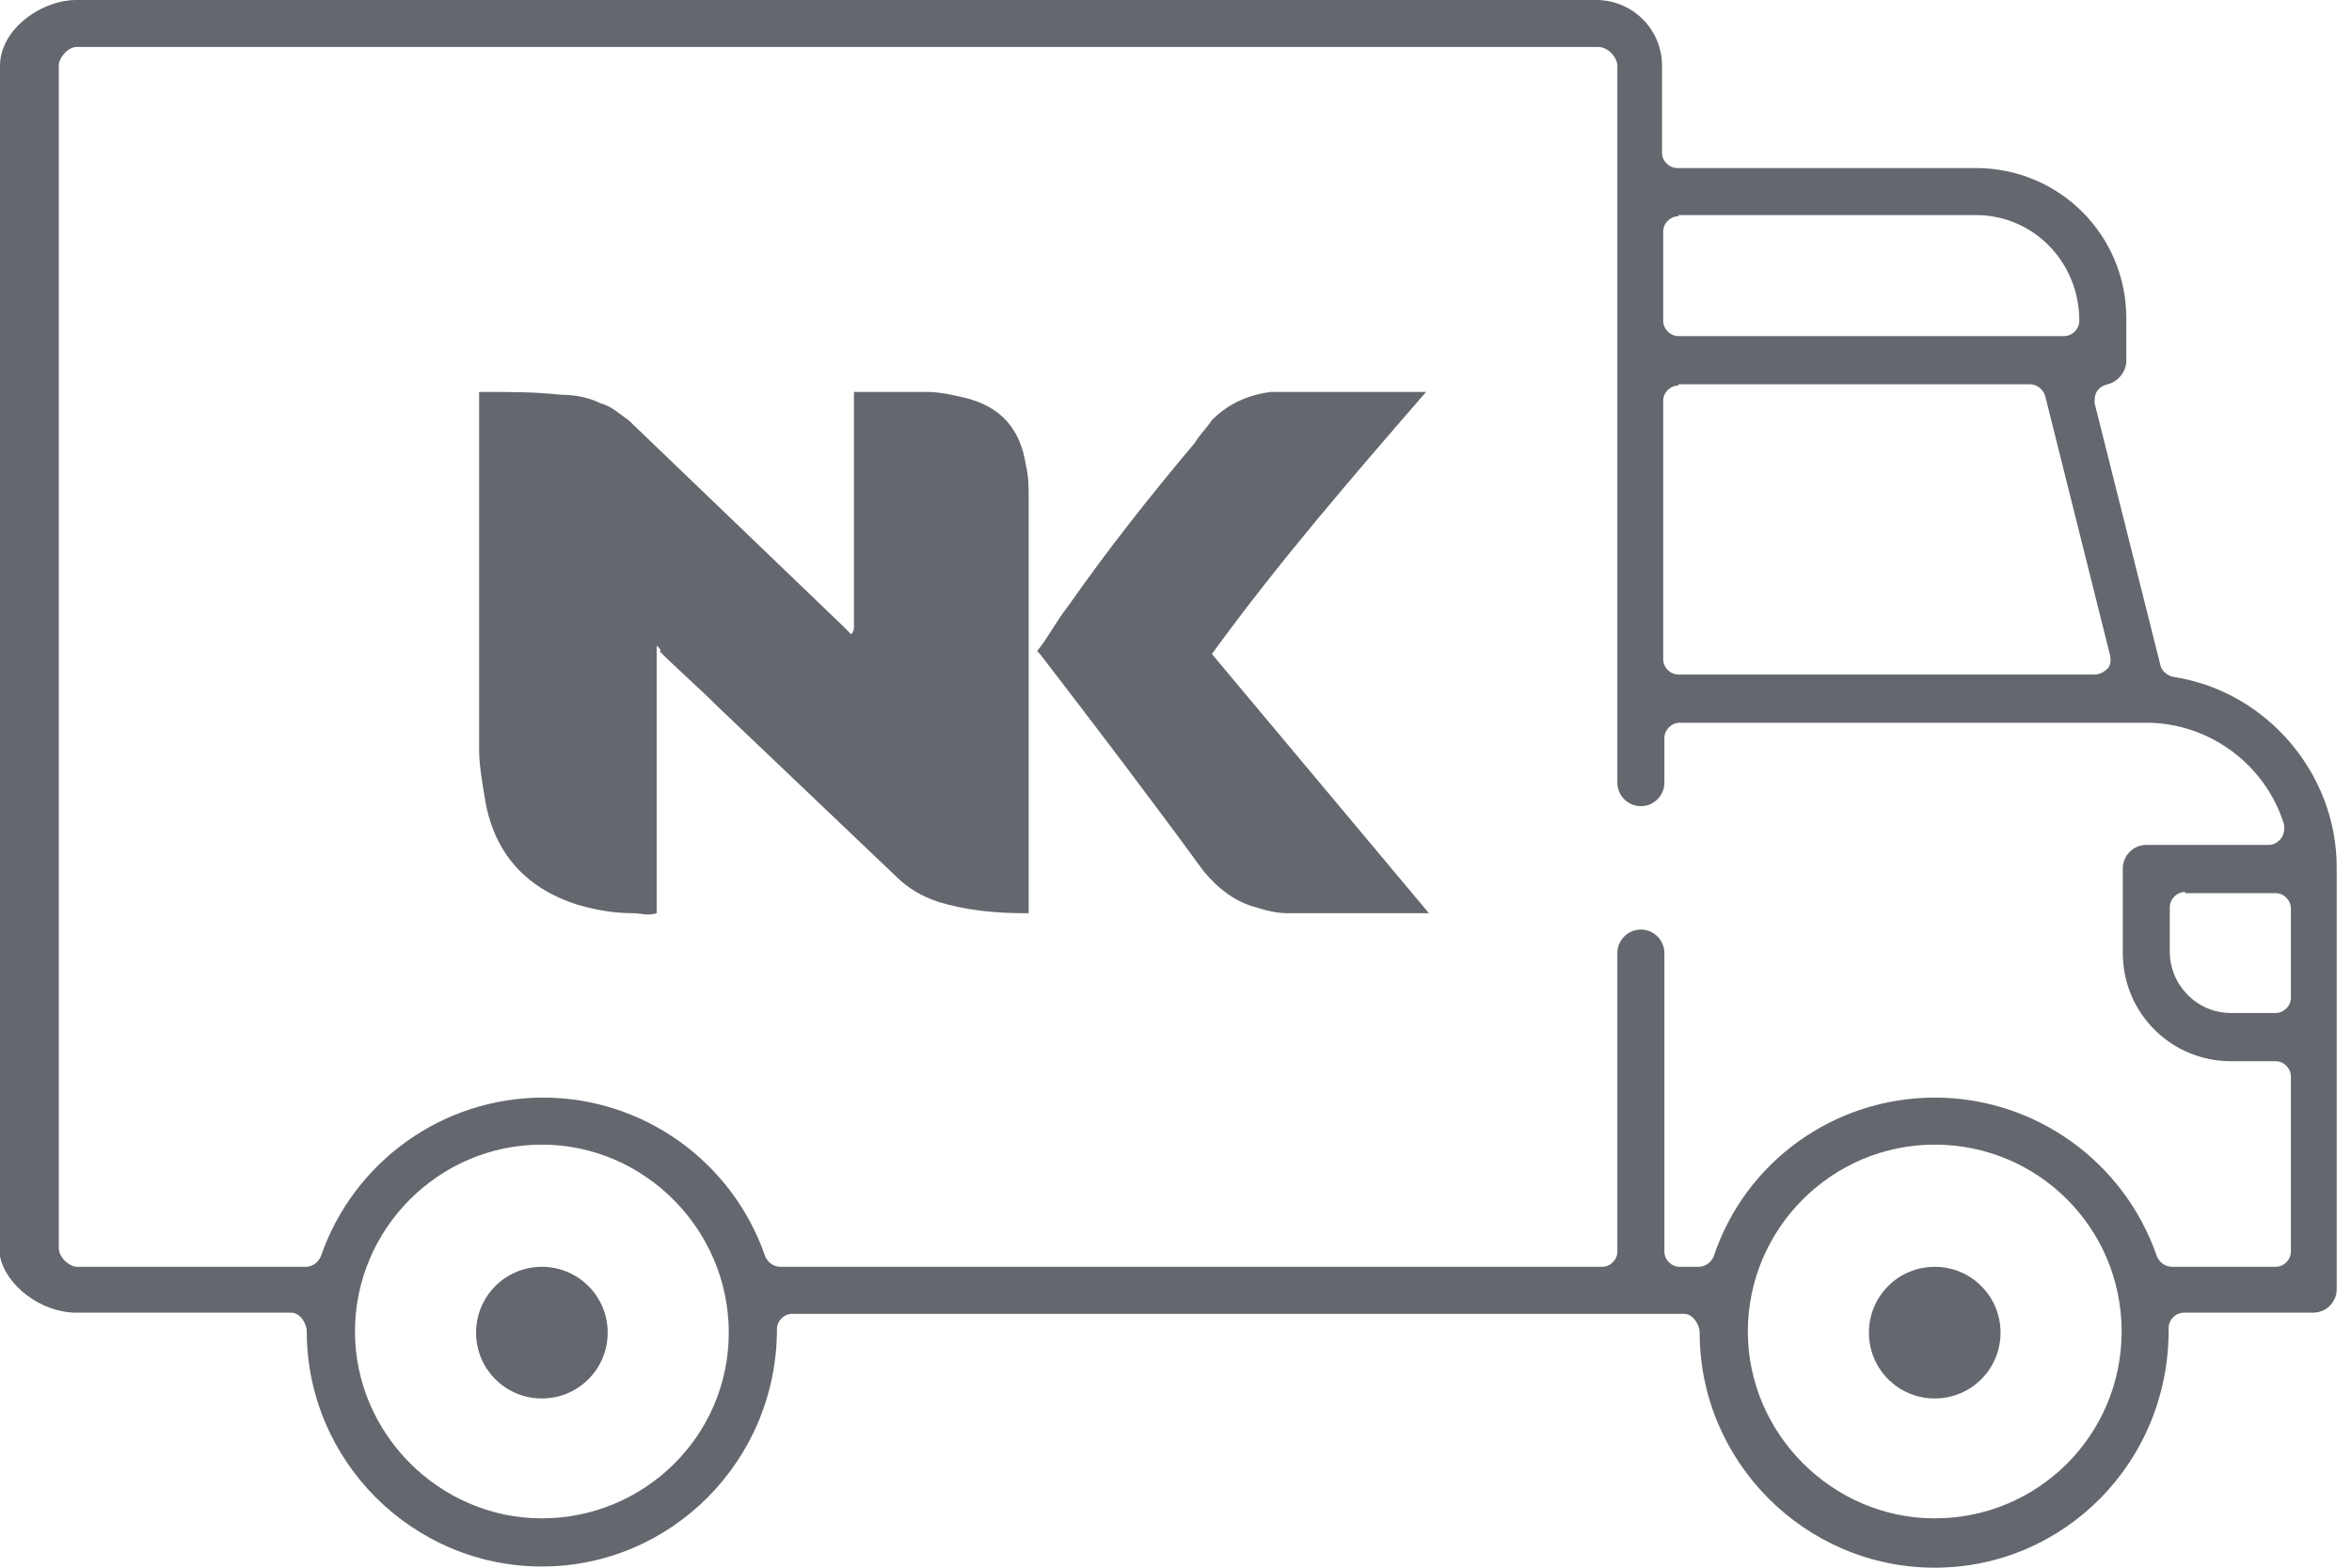<svg width="54" height="36" viewBox="0 0 54 36" fill="none" xmlns="http://www.w3.org/2000/svg">
<g clip-path="url(#clip0)">
<path style="fill: #64686E" d="M44.42 36C41.451 36 39.023 33.571 39.023 30.603C39.023 30.414 38.861 30.171 38.672 30.171H18.189C18 30.171 17.838 30.333 17.838 30.522C17.838 33.544 15.409 35.973 12.441 35.973C9.472 35.973 7.043 33.544 7.043 30.576C7.043 30.387 6.882 30.144 6.693 30.144H1.754C0.945 30.144 0.135 29.523 0 28.849V28.66V1.511C0 0.675 0.945 0 1.754 0H36.648C37.484 0 38.159 0.675 38.159 1.511V3.508C38.159 3.697 38.321 3.859 38.51 3.859H45.364C47.28 3.859 48.819 5.397 48.819 7.313V8.285C48.819 8.528 48.63 8.771 48.387 8.825C48.279 8.852 48.198 8.906 48.144 8.987C48.09 9.067 48.09 9.175 48.09 9.256L49.601 15.274C49.628 15.409 49.763 15.517 49.898 15.544C52.03 15.868 53.649 17.757 53.649 19.916V29.604C53.649 29.901 53.406 30.144 53.109 30.144H50.141C49.952 30.144 49.79 30.306 49.79 30.495C49.817 33.571 47.388 36 44.42 36ZM44.42 26.285C42.045 26.285 40.129 28.228 40.129 30.576C40.129 32.923 42.072 34.867 44.42 34.867C46.795 34.867 48.711 32.95 48.711 30.576C48.711 28.201 46.795 26.285 44.42 26.285ZM12.441 26.285C10.066 26.285 8.15 28.228 8.15 30.576C8.15 32.923 10.093 34.867 12.441 34.867C14.789 34.867 16.732 32.977 16.732 30.603C16.732 28.228 14.789 26.285 12.441 26.285ZM44.42 25.205C46.714 25.205 48.765 26.663 49.52 28.849C49.574 28.983 49.709 29.091 49.871 29.091H52.246C52.435 29.091 52.597 28.93 52.597 28.741V24.72C52.597 24.531 52.435 24.369 52.246 24.369H51.22C49.844 24.369 48.738 23.262 48.738 21.886V19.943C48.738 19.646 48.98 19.403 49.277 19.403H52.084C52.192 19.403 52.3 19.349 52.381 19.241C52.435 19.16 52.462 19.026 52.435 18.918C52.003 17.541 50.708 16.597 49.277 16.597H38.564C38.375 16.597 38.213 16.759 38.213 16.948V17.973C38.213 18.27 37.97 18.513 37.673 18.513C37.376 18.513 37.133 18.27 37.133 17.973V1.511C37.133 1.322 36.917 1.079 36.702 1.079H1.754C1.565 1.079 1.349 1.322 1.349 1.511V28.66C1.349 28.849 1.565 29.091 1.781 29.091H7.016C7.178 29.091 7.313 28.983 7.367 28.849C8.123 26.663 10.174 25.205 12.468 25.205C14.762 25.205 16.813 26.663 17.568 28.849C17.622 28.983 17.757 29.091 17.919 29.091H36.783C36.971 29.091 37.133 28.93 37.133 28.741V21.886C37.133 21.589 37.376 21.346 37.673 21.346C37.97 21.346 38.213 21.589 38.213 21.886V28.741C38.213 28.93 38.375 29.091 38.564 29.091H38.995C39.157 29.091 39.292 28.983 39.346 28.849C40.075 26.663 42.126 25.205 44.42 25.205ZM50.168 20.483C49.979 20.483 49.817 20.645 49.817 20.834V21.859C49.817 22.615 50.438 23.262 51.22 23.262H52.246C52.435 23.262 52.597 23.101 52.597 22.912V20.861C52.597 20.672 52.435 20.51 52.246 20.51H50.168V20.483ZM38.537 8.852C38.348 8.852 38.186 9.013 38.186 9.202V15.139C38.186 15.328 38.348 15.49 38.537 15.49H48.09C48.198 15.49 48.306 15.436 48.387 15.355C48.468 15.274 48.468 15.139 48.441 15.031L46.956 9.094C46.903 8.933 46.768 8.825 46.606 8.825H38.537V8.852ZM38.537 4.966C38.348 4.966 38.186 5.127 38.186 5.316V7.367C38.186 7.556 38.348 7.718 38.537 7.718H47.388C47.577 7.718 47.739 7.556 47.739 7.367C47.739 6.018 46.687 4.939 45.364 4.939H38.537V4.966Z" fill="#E95851"/>
<path style="fill: #64686E" d="M44.42 35.73C41.586 35.73 39.292 33.436 39.292 30.603C39.292 30.279 39.023 29.901 38.672 29.901H18.189C17.838 29.901 17.568 30.198 17.568 30.522C17.568 31.925 17.029 33.22 16.057 34.192C15.085 35.163 13.817 35.703 12.441 35.703C9.607 35.703 7.313 33.409 7.313 30.576C7.313 30.252 7.043 29.874 6.693 29.874H1.754C1.079 29.874 0.378 29.361 0.27 28.795V28.633V1.511C0.27 0.837 1.079 0.27 1.754 0.27H36.648C37.322 0.27 37.889 0.837 37.889 1.511V3.508C37.889 3.859 38.186 4.129 38.51 4.129H45.364C47.118 4.129 48.549 5.559 48.549 7.313V8.285C48.549 8.42 48.468 8.528 48.333 8.555C48.171 8.582 48.009 8.69 47.928 8.825C47.847 8.96 47.82 9.148 47.847 9.31L49.358 15.328C49.412 15.571 49.628 15.76 49.871 15.814C51.895 16.111 53.406 17.892 53.406 19.916V29.604C53.406 29.766 53.271 29.874 53.136 29.874H50.168C49.817 29.874 49.547 30.171 49.547 30.495C49.547 31.898 49.008 33.193 48.036 34.165C47.064 35.19 45.796 35.73 44.42 35.73ZM44.42 26.015C41.91 26.015 39.859 28.066 39.859 30.576C39.859 33.086 41.91 35.136 44.42 35.136C46.929 35.136 48.98 33.086 48.98 30.576C48.98 28.066 46.929 26.015 44.42 26.015ZM12.441 26.015C9.931 26.015 7.88 28.066 7.88 30.576C7.88 33.086 9.931 35.136 12.441 35.136C14.95 35.136 17.002 33.112 17.002 30.603C17.002 28.066 14.95 26.015 12.441 26.015ZM44.42 25.475C46.606 25.475 48.549 26.852 49.25 28.93C49.331 29.172 49.574 29.361 49.844 29.361H52.219C52.57 29.361 52.84 29.064 52.84 28.741V24.72C52.84 24.369 52.543 24.099 52.219 24.099H51.193C49.979 24.099 48.98 23.101 48.98 21.886V19.943C48.98 19.781 49.115 19.673 49.25 19.673H52.084C52.273 19.673 52.489 19.565 52.597 19.403C52.705 19.241 52.759 19.026 52.678 18.837C52.192 17.352 50.816 16.327 49.25 16.327H38.537C38.186 16.327 37.916 16.624 37.916 16.948V17.973C37.916 18.135 37.781 18.243 37.646 18.243C37.484 18.243 37.376 18.108 37.376 17.973V1.511C37.376 1.16 37.026 0.81 36.675 0.81H1.754C1.403 0.81 1.079 1.16 1.079 1.511V28.66C1.079 29.011 1.43 29.361 1.781 29.361H7.016C7.286 29.361 7.529 29.199 7.61 28.93C8.339 26.852 10.282 25.475 12.441 25.475C14.627 25.475 16.57 26.852 17.271 28.93C17.352 29.172 17.595 29.361 17.865 29.361H36.729C37.079 29.361 37.349 29.064 37.349 28.741V21.886C37.349 21.724 37.484 21.616 37.619 21.616C37.754 21.616 37.889 21.751 37.889 21.886V28.741C37.889 29.091 38.186 29.361 38.51 29.361H38.941C39.211 29.361 39.454 29.199 39.535 28.93C40.291 26.852 42.234 25.475 44.42 25.475ZM50.168 20.213C49.817 20.213 49.547 20.51 49.547 20.834V21.859C49.547 22.777 50.303 23.532 51.22 23.532H52.246C52.597 23.532 52.867 23.235 52.867 22.912V20.861C52.867 20.51 52.57 20.24 52.246 20.24H50.168V20.213ZM38.537 8.582C38.186 8.582 37.916 8.879 37.916 9.202V15.139C37.916 15.49 38.213 15.76 38.537 15.76H48.09C48.279 15.76 48.468 15.679 48.603 15.517C48.711 15.355 48.765 15.166 48.711 14.977L47.226 9.04C47.145 8.771 46.903 8.555 46.606 8.555H38.537V8.582ZM38.537 4.696C38.186 4.696 37.916 4.993 37.916 5.316V7.367C37.916 7.718 38.213 7.988 38.537 7.988H47.388C47.739 7.988 48.009 7.691 48.009 7.367C48.009 5.856 46.849 4.669 45.364 4.669H38.537V4.696Z" fill="#E95851"/>
<path style="fill: #64686E" d="M12.441 32.114C11.604 32.114 10.93 31.439 10.93 30.603C10.93 29.766 11.604 29.091 12.441 29.091C13.277 29.091 13.952 29.766 13.952 30.603C13.952 31.439 13.277 32.114 12.441 32.114Z" fill="#E95851"/>
<path style="fill: #64686E" d="M12.441 31.844C11.766 31.844 11.199 31.277 11.199 30.603C11.199 29.928 11.766 29.361 12.441 29.361C13.115 29.361 13.682 29.928 13.682 30.603C13.682 31.277 13.115 31.844 12.441 31.844Z" fill="#E95851"/>
<path style="fill: #64686E" d="M44.42 32.114C43.583 32.114 42.909 31.439 42.909 30.603C42.909 29.766 43.583 29.091 44.42 29.091C45.256 29.091 45.931 29.766 45.931 30.603C45.931 31.439 45.256 32.114 44.42 32.114Z" fill="#E95851"/>
<path style="fill: #64686E" d="M44.42 31.844C43.745 31.844 43.178 31.277 43.178 30.603C43.178 29.928 43.745 29.361 44.42 29.361C45.094 29.361 45.661 29.928 45.661 30.603C45.661 31.277 45.094 31.844 44.42 31.844Z" fill="#E95851"/>
<path style="fill: #64686E" d="M15.077 14.824V20.971C14.883 21.036 14.688 20.971 14.559 20.971C14.106 20.971 13.718 20.907 13.265 20.777C12.035 20.389 11.323 19.548 11.129 18.318C11.065 17.93 11 17.542 11 17.218C11 14.565 11 11.912 11 9.324V9C11.065 9 11.065 9 11.129 9C11.712 9 12.294 9 12.877 9.065C13.2 9.065 13.524 9.129 13.783 9.259C14.041 9.324 14.236 9.518 14.43 9.647C16.047 11.2 17.73 12.818 19.348 14.371C19.412 14.436 19.477 14.5 19.542 14.565C19.606 14.5 19.606 14.436 19.606 14.371C19.606 13.789 19.606 13.206 19.606 12.624V9.259V9C20.189 9 20.771 9 21.289 9C21.548 9 21.871 9.065 22.13 9.129C22.971 9.324 23.424 9.841 23.554 10.682C23.618 10.941 23.618 11.2 23.618 11.459C23.618 12.624 23.618 13.789 23.618 14.953C23.618 16.895 23.618 18.901 23.618 20.842C23.618 20.907 23.618 20.907 23.618 20.971H23.554C22.842 20.971 22.195 20.907 21.548 20.712C21.159 20.583 20.836 20.389 20.577 20.13C19.218 18.836 17.859 17.542 16.5 16.247C16.047 15.794 15.594 15.406 15.141 14.953C15.206 14.953 15.141 14.889 15.077 14.824Z" fill="#E95851"/>
<path style="fill: #64686E" d="M32.807 20.971C32.742 20.971 32.678 20.971 32.678 20.971C31.642 20.971 30.607 20.971 29.572 20.971C29.313 20.971 29.054 20.907 28.86 20.842C28.342 20.712 27.954 20.389 27.63 20.001C26.401 18.318 25.171 16.7 23.877 15.018L23.812 14.953C24.071 14.63 24.265 14.242 24.524 13.918C25.43 12.624 26.401 11.394 27.436 10.165C27.501 10.035 27.695 9.841 27.824 9.647C28.213 9.259 28.666 9.065 29.183 9C29.442 9 29.766 9 30.024 9C30.866 9 31.707 9 32.483 9H32.742C31.06 10.941 29.377 12.883 27.824 15.018C29.507 17.024 31.125 18.965 32.807 20.971Z" fill="#E95851"/>
</g>
<defs>
<clipPath id="clip0">
<rect width="53.703" height="36" fill="white"/>
</clipPath>
</defs>
</svg>
